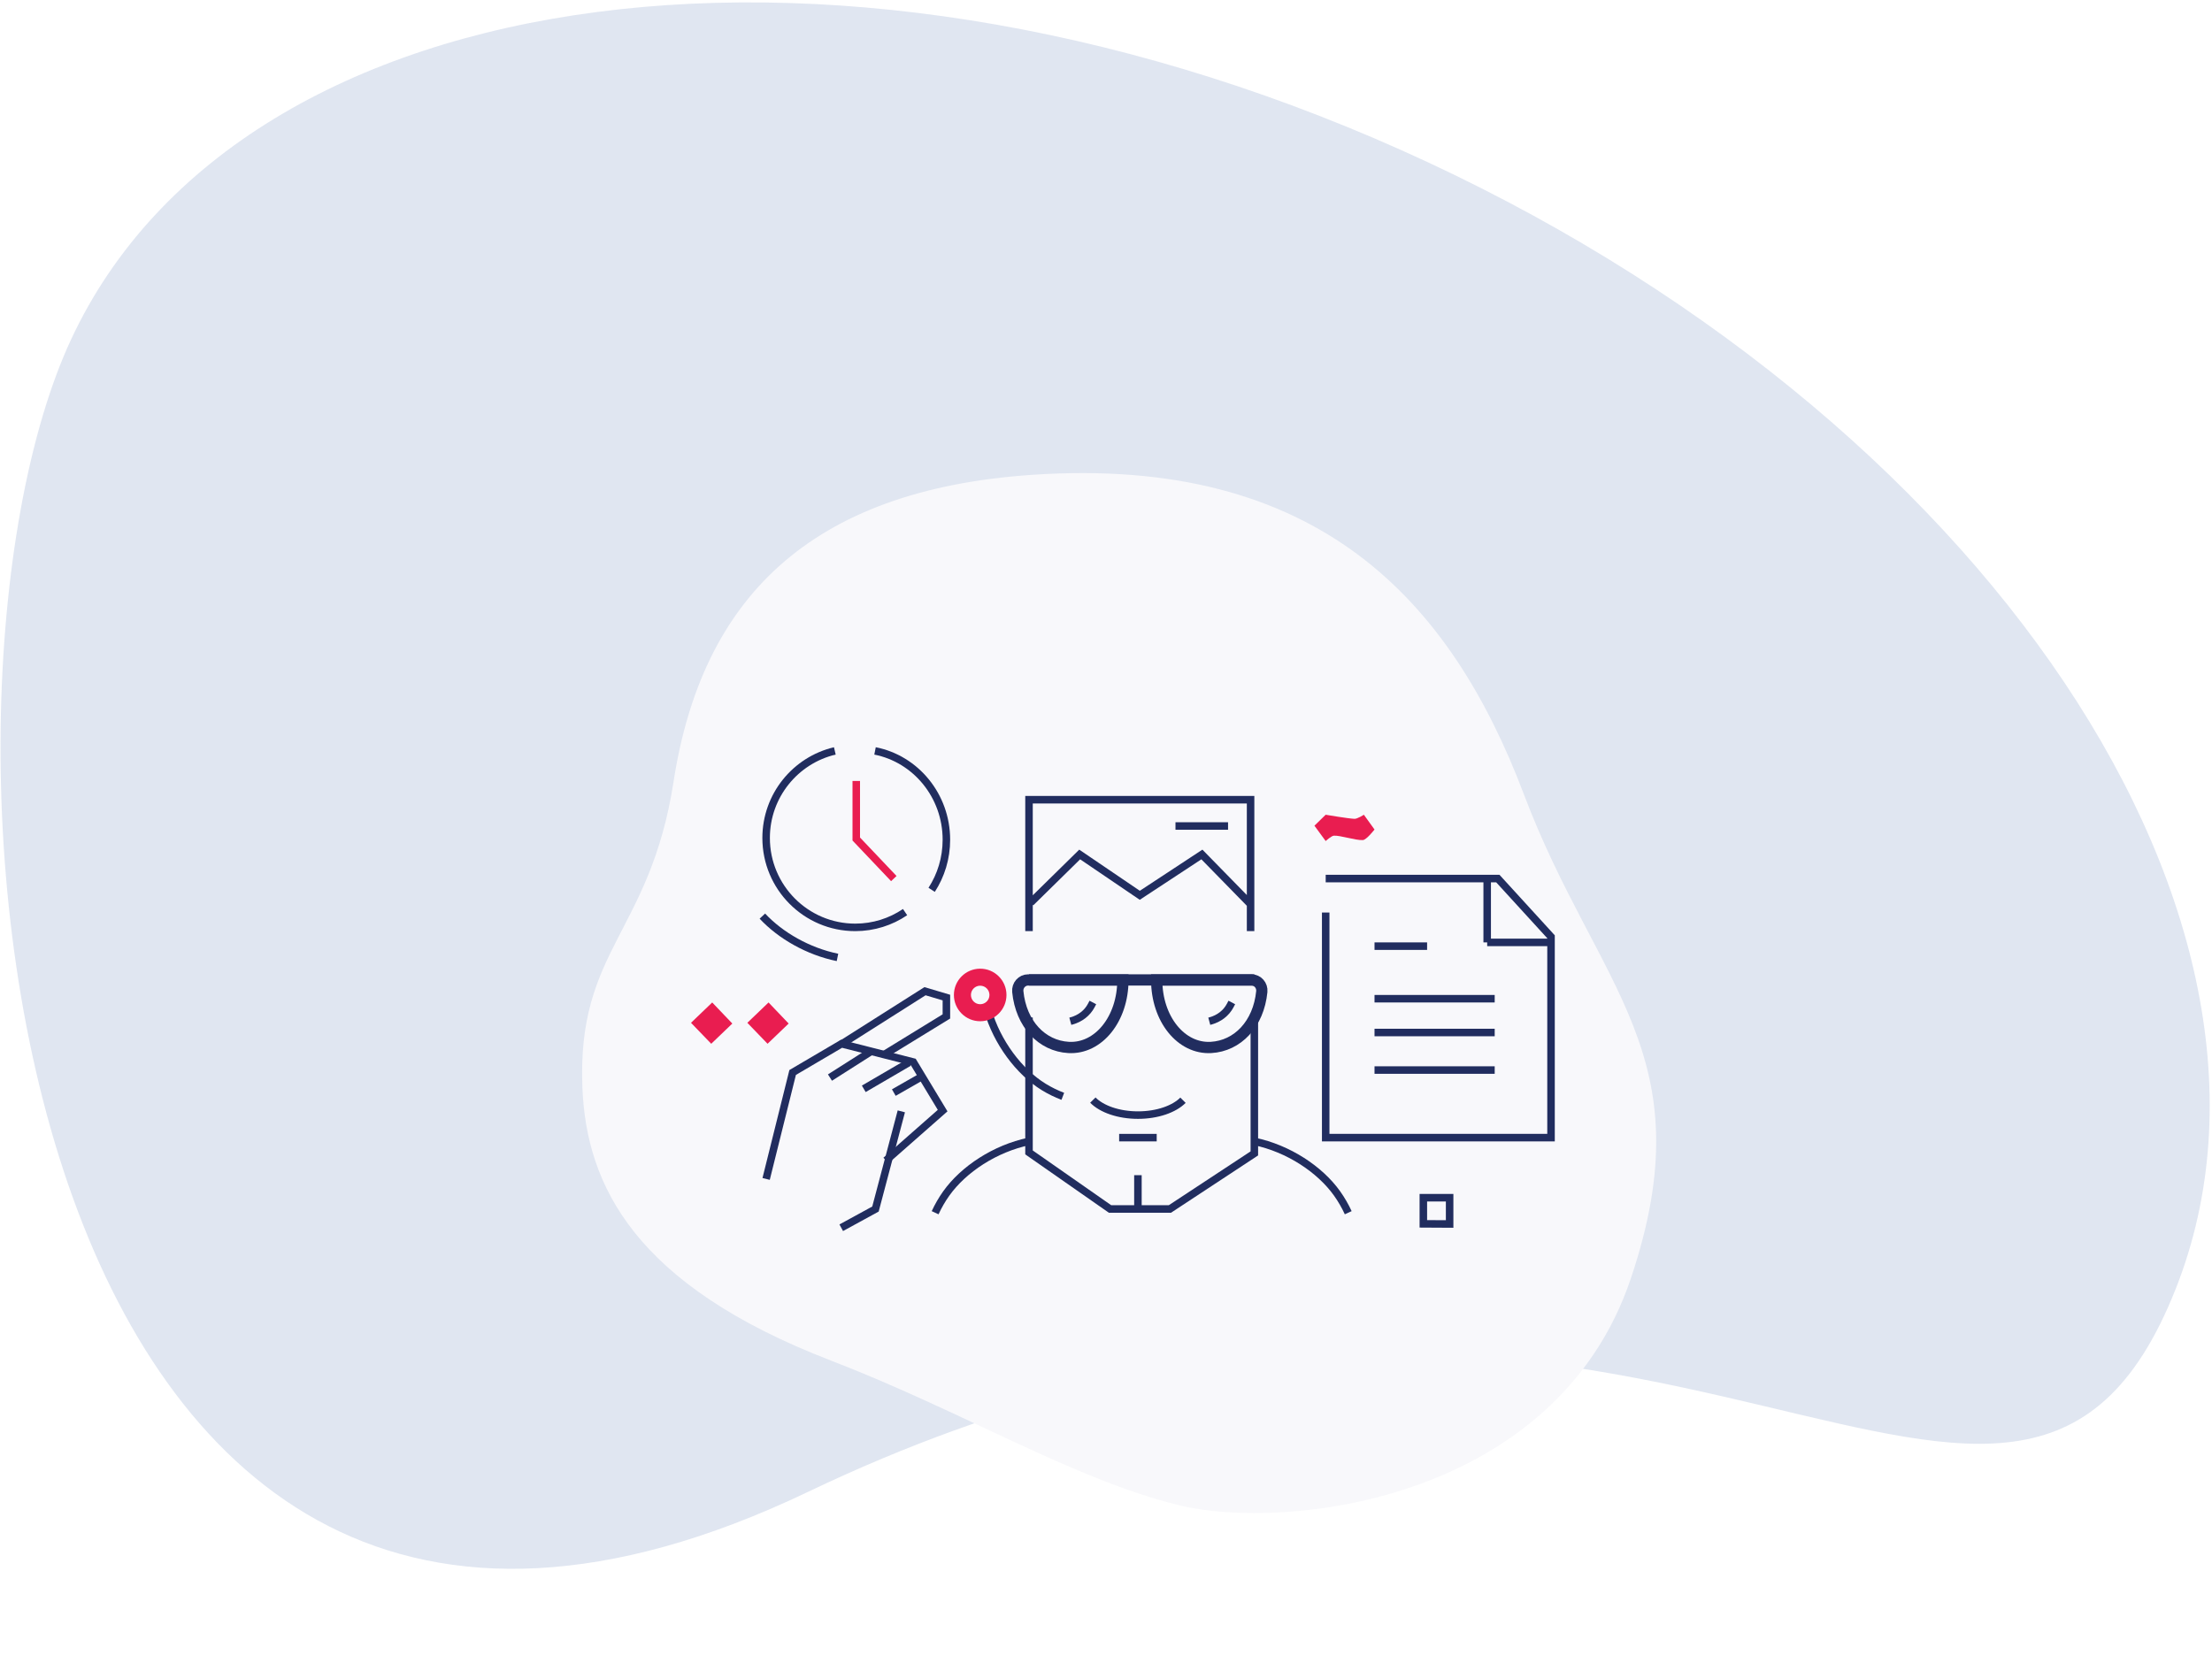 <svg width="589" height="443" viewBox="0 0 589 443" fill="none" xmlns="http://www.w3.org/2000/svg">
<path opacity="0.426" fill-rule="evenodd" clip-rule="evenodd" d="M380.221 43.221C226.305 -28.551 64.562 -7.452 18.957 90.347C-26.647 188.147 0.396 500.012 215.073 397.384C429.75 294.755 530.732 448.057 576.337 350.258C621.941 252.458 534.137 114.993 380.221 43.221Z" fill="#B7C6E0"/>
<g filter="url(#filter0_d)">
<path fill-rule="evenodd" clip-rule="evenodd" d="M274.865 124.464C350.932 119.3 386.218 157.845 405.76 209.531C425.3 261.217 454.244 279.004 434.259 338.492C414.273 397.979 342.087 405.849 313.882 398.893C285.675 391.939 256.41 373.919 221.284 360.385C169.033 340.255 156.122 313.768 155.079 287.671C153.606 250.756 173.092 246.632 179.357 206.163C186.864 157.672 215.361 128.503 274.865 124.464Z" fill="#F8F8FB"/>
</g>
<path d="M241 242.933C237.212 245.501 232.646 247 227.732 247C214.626 247 204 236.338 204 223.186C204 211.912 211.807 202.468 222.293 200" stroke="#212D5F" stroke-width="2"/>
<path d="M233 200C243.822 202.134 252 211.913 252 223.654C252 228.59 250.555 233.18 248.076 237" stroke="#212D5F" stroke-width="2"/>
<path d="M274 248V213H333V248V240.841L320.035 227.583L303.5 238.455L287.493 227.583L274.441 240.408" stroke="#212D5F" stroke-width="2"/>
<path d="M353 234H398.837L413 249.505V303H353V243.045" stroke="#212D5F" stroke-width="2"/>
<path d="M366 252H380" stroke="#212D5F" stroke-width="2"/>
<path d="M366 266H398" stroke="#212D5F" stroke-width="2"/>
<path d="M366 275H398" stroke="#212D5F" stroke-width="2"/>
<path d="M366 285H398" stroke="#212D5F" stroke-width="2"/>
<path d="M396 234V251" stroke="#212D5F" stroke-width="2"/>
<path d="M396 251H413" stroke="#212D5F" stroke-width="2"/>
<path d="M274 271V306.938L295.573 322H311.519L334 307.202V271" stroke="#212D5F" stroke-width="2"/>
<path d="M303 313V322" stroke="#212D5F" stroke-width="2"/>
<path d="M298 303H308" stroke="#212D5F" stroke-width="2"/>
<path d="M313 220H327" stroke="#212D5F" stroke-width="2"/>
<path d="M228 208V223.466L238 234" stroke="#E91D50" stroke-width="2"/>
<path d="M334 304C343.024 305.883 351.441 311.408 356.049 317.894C357.2 319.515 358.18 321.229 359 323" stroke="#212D5F" stroke-width="2"/>
<path d="M274 304C264.976 305.883 256.559 311.408 251.951 317.894C250.8 319.515 249.821 321.229 249 323" stroke="#212D5F" stroke-width="2"/>
<path d="M263 269C265.489 277.678 271.393 285.488 277.917 289.501C279.548 290.505 281.252 291.332 283 292" stroke="#212D5F" stroke-width="2"/>
<path d="M223 255C215.185 253.399 207.833 249.175 203 244" stroke="#212D5F" stroke-width="2"/>
<path d="M315 293.039C312.65 295.403 308.165 297 303.019 297C297.844 297 293.339 295.385 291 293" stroke="#212D5F" stroke-width="2"/>
<path fill-rule="evenodd" clip-rule="evenodd" d="M333.236 261C334.88 261 336.151 262.449 335.985 264.109C335.122 272.782 329.529 278.571 322.48 278.981C314.496 279.444 308 271.38 308 261H333.236Z" stroke="#212D5F" stroke-width="3"/>
<path fill-rule="evenodd" clip-rule="evenodd" d="M273.765 261C272.12 261 270.849 262.449 271.015 264.109C271.878 272.782 277.471 278.571 284.521 278.981C292.505 279.444 299 271.38 299 261H273.765Z" stroke="#212D5F" stroke-width="3"/>
<path d="M334 261H274" stroke="#212D5F" stroke-width="3"/>
<path d="M328 267L327.57 267.82C326.534 269.8 324.63 271.285 322.332 271.91L322 272" stroke="#212D5F" stroke-width="2"/>
<path d="M291 267L290.571 267.82C289.534 269.8 287.631 271.285 285.332 271.91L285 272" stroke="#212D5F" stroke-width="2"/>
<path fill-rule="evenodd" clip-rule="evenodd" d="M261 267.467C259.638 267.467 258.534 266.362 258.534 265C258.534 263.638 259.638 262.533 261 262.533C262.363 262.533 263.466 263.638 263.466 265C263.466 266.362 262.363 267.467 261 267.467ZM261 258C257.134 258 254 261.135 254 265C254 268.865 257.134 272 261 272C264.867 272 268 268.865 268 265C268 261.135 264.867 258 261 258Z" fill="#E91D50"/>
<path fill-rule="evenodd" clip-rule="evenodd" d="M386 326L385.999 319.001L379 319V325.961L386 326Z" stroke="#212D5F" stroke-width="2"/>
<path fill-rule="evenodd" clip-rule="evenodd" d="M189.643 267L184 272.416L189.384 278L195 272.612L189.643 267Z" fill="#E91D50"/>
<path fill-rule="evenodd" clip-rule="evenodd" d="M204.644 267L199 272.416L204.385 278L210 272.612L204.644 267Z" fill="#E91D50"/>
<path d="M204 314L211.061 285.651L224.075 278L243.183 282.858L251 295.803L235.892 309.103" stroke="#212D5F" stroke-width="2"/>
<path d="M240 296L233.115 322.02L224 327" stroke="#212D5F" stroke-width="2"/>
<path d="M235.243 281L252 270.72V265.695L246.306 264L224 278.143" stroke="#212D5F" stroke-width="2"/>
<path d="M238 291L245 287" stroke="#212D5F" stroke-width="2"/>
<path d="M230 290L242 283" stroke="#212D5F" stroke-width="2"/>
<path d="M221 287L232 280" stroke="#212D5F" stroke-width="2"/>
<path fill-rule="evenodd" clip-rule="evenodd" d="M352.989 224L350 219.92L352.989 217C352.989 217 359.001 218.022 360.664 218.089C361.434 218.121 363.165 217 363.165 217L366 220.938C366 220.938 363.86 223.711 362.876 223.752C360.873 223.834 356.906 222.476 355.165 222.578C354.531 222.616 352.989 224 352.989 224Z" fill="#E91D50"/>
<defs>
<filter id="filter0_d" x="115" y="86" width="366" height="357" filterUnits="userSpaceOnUse" color-interpolation-filters="sRGB">
<feFlood flood-opacity="0" result="BackgroundImageFix"/>
<feColorMatrix in="SourceAlpha" type="matrix" values="0 0 0 0 0 0 0 0 0 0 0 0 0 0 0 0 0 0 127 0"/>
<feOffset dy="2"/>
<feGaussianBlur stdDeviation="20"/>
<feColorMatrix type="matrix" values="0 0 0 0 0 0 0 0 0 0 0 0 0 0 0 0 0 0 0.1 0"/>
<feBlend mode="normal" in2="BackgroundImageFix" result="effect1_dropShadow"/>
<feBlend mode="normal" in="SourceGraphic" in2="effect1_dropShadow" result="shape"/>
</filter>
</defs>
</svg>
